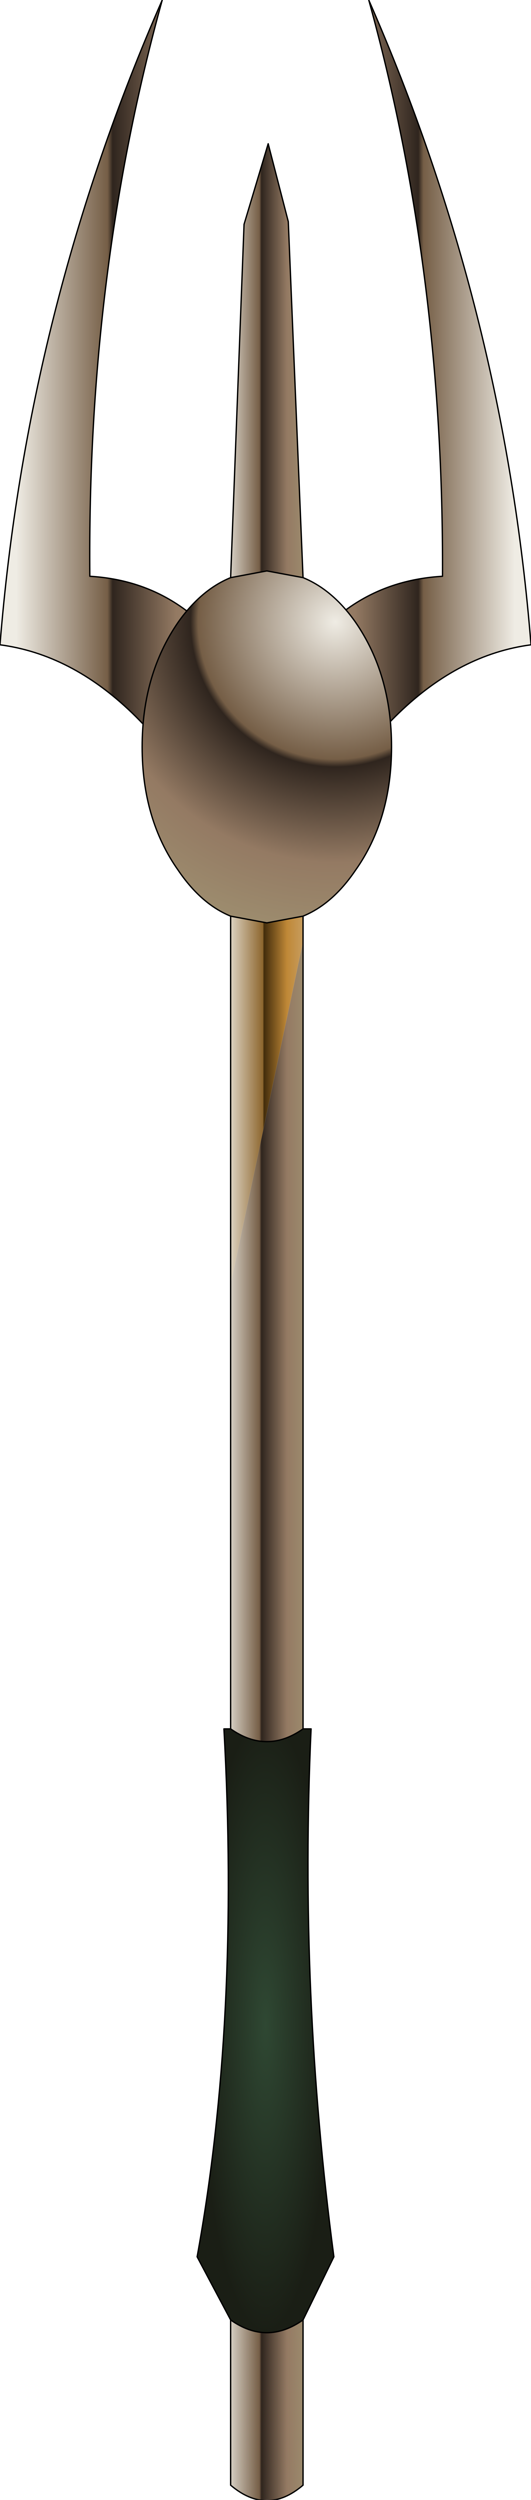 <?xml version="1.0" encoding="UTF-8" standalone="no"?>
<svg xmlns:ffdec="https://www.free-decompiler.com/flash" xmlns:xlink="http://www.w3.org/1999/xlink" ffdec:objectType="shape" height="186.1px" width="39.6px" xmlns="http://www.w3.org/2000/svg">
  <g transform="matrix(2.0, 0.0, 0.0, 2.0, 19.9, 107.6)">
    <path d="M-0.85 -21.05 Q-4.65 -29.1 -9.95 -29.8 -8.95 -42.3 -3.9 -53.8 -6.7 -43.7 -6.6 -32.35 -3.1 -32.15 -1.05 -28.9 L-0.85 -21.05" fill="url(#gradient0)" fill-rule="evenodd" stroke="none"/>
    <path d="M0.75 -21.05 L0.95 -28.9 Q3.0 -32.15 6.55 -32.35 6.6 -43.7 3.8 -53.8 8.85 -42.3 9.85 -29.8 4.55 -29.1 0.75 -21.05" fill="url(#gradient1)" fill-rule="evenodd" stroke="none"/>
    <path d="M0.75 -21.05 Q4.55 -29.1 9.85 -29.8 8.85 -42.3 3.8 -53.8 6.6 -43.7 6.55 -32.35 3.0 -32.15 0.95 -28.9 L0.75 -21.05 M-0.85 -21.05 Q-4.65 -29.1 -9.95 -29.8 -8.95 -42.3 -3.9 -53.8 -6.7 -43.7 -6.6 -32.35 -3.1 -32.15 -1.05 -28.9 L-0.85 -21.05 Z" fill="none" stroke="#000000" stroke-linecap="round" stroke-linejoin="round" stroke-width="0.05"/>
    <path d="M1.35 -19.7 L1.35 -18.75 -1.35 -6.0 -1.35 -19.7 0.0 -19.45 1.35 -19.7" fill="url(#gradient2)" fill-rule="evenodd" stroke="none"/>
    <path d="M1.35 -18.75 L1.35 10.55 Q0.0 11.5 -1.35 10.55 L-1.35 -6.0 1.35 -18.75" fill="url(#gradient3)" fill-rule="evenodd" stroke="none"/>
    <path d="M-1.35 -32.3 L-0.85 -45.45 0.05 -48.45 0.8 -45.55 1.35 -32.3 0.0 -32.55 -1.35 -32.3" fill="url(#gradient4)" fill-rule="evenodd" stroke="none"/>
    <path d="M1.35 -32.3 Q2.45 -31.85 3.3 -30.65 4.65 -28.7 4.65 -26.0 4.65 -23.3 3.3 -21.4 2.45 -20.15 1.35 -19.7 L0.0 -19.45 -1.35 -19.7 Q-2.45 -20.15 -3.3 -21.4 -4.65 -23.3 -4.65 -26.0 -4.65 -28.7 -3.3 -30.65 -2.45 -31.85 -1.35 -32.3 L0.0 -32.55 1.35 -32.3" fill="url(#gradient5)" fill-rule="evenodd" stroke="none"/>
    <path d="M1.35 32.55 L1.35 38.7 Q0.0 39.85 -1.35 38.7 L-1.35 32.55 Q0.0 33.5 1.35 32.55" fill="url(#gradient6)" fill-rule="evenodd" stroke="none"/>
    <path d="M1.35 10.55 L1.65 10.55 Q1.2 20.4 2.5 30.2 L1.35 32.55 Q0.0 33.5 -1.35 32.55 L-2.6 30.2 Q-1.0 21.45 -1.6 10.55 L-1.35 10.55 Q0.0 11.5 1.35 10.55" fill="url(#gradient7)" fill-rule="evenodd" stroke="none"/>
    <path d="M1.35 -32.3 Q2.45 -31.85 3.3 -30.65 4.65 -28.7 4.65 -26.0 4.65 -23.3 3.3 -21.4 2.45 -20.15 1.35 -19.7 L1.35 -18.75 1.35 10.55 1.65 10.55 Q1.2 20.4 2.5 30.2 L1.35 32.55 1.35 38.7 Q0.0 39.85 -1.35 38.7 L-1.35 32.55 -2.6 30.2 Q-1.0 21.45 -1.6 10.55 L-1.35 10.55 -1.35 -6.0 -1.35 -19.7 Q-2.45 -20.15 -3.3 -21.4 -4.65 -23.3 -4.65 -26.0 -4.65 -28.7 -3.3 -30.65 -2.45 -31.85 -1.35 -32.3 L-0.85 -45.45 0.05 -48.45 0.8 -45.55 1.35 -32.3 0.0 -32.55 -1.35 -32.3 M1.35 -19.7 L0.0 -19.45 -1.35 -19.7 M1.35 10.55 Q0.0 11.5 -1.35 10.55 M-1.35 32.55 Q0.0 33.5 1.35 32.55" fill="none" stroke="#000000" stroke-linecap="round" stroke-linejoin="round" stroke-width="0.05"/>
  </g>
  <defs>
    <linearGradient gradientTransform="matrix(0.005, 0.0, 0.0, 0.015, -5.25, -36.3)" gradientUnits="userSpaceOnUse" id="gradient0" spreadMethod="pad" x1="-819.2" x2="819.2">
      <stop offset="0.0" stop-color="#efece4"/>
      <stop offset="0.416" stop-color="#755e46"/>
      <stop offset="0.439" stop-color="#2f251e"/>
      <stop offset="0.729" stop-color="#947a63"/>
      <stop offset="1.0" stop-color="#9f9171"/>
    </linearGradient>
    <linearGradient gradientTransform="matrix(-0.005, 0.0, 0.0, 0.015, 5.15, -36.3)" gradientUnits="userSpaceOnUse" id="gradient1" spreadMethod="pad" x1="-819.2" x2="819.2">
      <stop offset="0.0" stop-color="#efece4"/>
      <stop offset="0.416" stop-color="#755e46"/>
      <stop offset="0.439" stop-color="#2f251e"/>
      <stop offset="0.729" stop-color="#947a63"/>
      <stop offset="1.0" stop-color="#9f9171"/>
    </linearGradient>
    <linearGradient gradientTransform="matrix(0.002, 0.0, 0.0, 0.036, 0.0, -14.0)" gradientUnits="userSpaceOnUse" id="gradient2" spreadMethod="pad" x1="-819.2" x2="819.2">
      <stop offset="0.0" stop-color="#efece4"/>
      <stop offset="0.455" stop-color="#8d662e"/>
      <stop offset="0.467" stop-color="#422c0b"/>
      <stop offset="0.729" stop-color="#bf8837"/>
      <stop offset="1.0" stop-color="#cba670"/>
    </linearGradient>
    <linearGradient gradientTransform="matrix(0.002, 0.0, 0.0, 0.036, 0.0, -18.75)" gradientUnits="userSpaceOnUse" id="gradient3" spreadMethod="pad" x1="-819.2" x2="819.2">
      <stop offset="0.0" stop-color="#efece4"/>
      <stop offset="0.416" stop-color="#755e46"/>
      <stop offset="0.439" stop-color="#2f251e"/>
      <stop offset="0.729" stop-color="#947a63"/>
      <stop offset="1.0" stop-color="#9f9171"/>
    </linearGradient>
    <linearGradient gradientTransform="matrix(0.002, 0.0, 0.0, 0.036, 0.0, -14.0)" gradientUnits="userSpaceOnUse" id="gradient4" spreadMethod="pad" x1="-819.2" x2="819.2">
      <stop offset="0.0" stop-color="#efece4"/>
      <stop offset="0.416" stop-color="#755e46"/>
      <stop offset="0.439" stop-color="#2f251e"/>
      <stop offset="0.729" stop-color="#947a63"/>
      <stop offset="1.0" stop-color="#9f9171"/>
    </linearGradient>
    <radialGradient cx="0" cy="0" gradientTransform="matrix(0.015, 0.0, 0.0, 0.015, 2.55, -30.65)" gradientUnits="userSpaceOnUse" id="gradient5" r="819.2" spreadMethod="pad">
      <stop offset="0.0" stop-color="#efece4"/>
      <stop offset="0.416" stop-color="#755e46"/>
      <stop offset="0.439" stop-color="#2f251e"/>
      <stop offset="0.729" stop-color="#947a63"/>
      <stop offset="1.0" stop-color="#9f9171"/>
    </radialGradient>
    <linearGradient gradientTransform="matrix(0.002, 0.0, 0.0, 0.066, 0.0, -15.45)" gradientUnits="userSpaceOnUse" id="gradient6" spreadMethod="pad" x1="-819.2" x2="819.2">
      <stop offset="0.0" stop-color="#efece4"/>
      <stop offset="0.416" stop-color="#755e46"/>
      <stop offset="0.439" stop-color="#2f251e"/>
      <stop offset="0.729" stop-color="#947a63"/>
      <stop offset="1.0" stop-color="#9f9171"/>
    </linearGradient>
    <radialGradient cx="0" cy="0" gradientTransform="matrix(0.003, 0.0, 0.0, 0.014, -0.05, 21.55)" gradientUnits="userSpaceOnUse" id="gradient7" r="819.2" spreadMethod="pad">
      <stop offset="0.0" stop-color="#2f4833"/>
      <stop offset="1.0" stop-color="#1a1e15"/>
    </radialGradient>
  </defs>
</svg>
